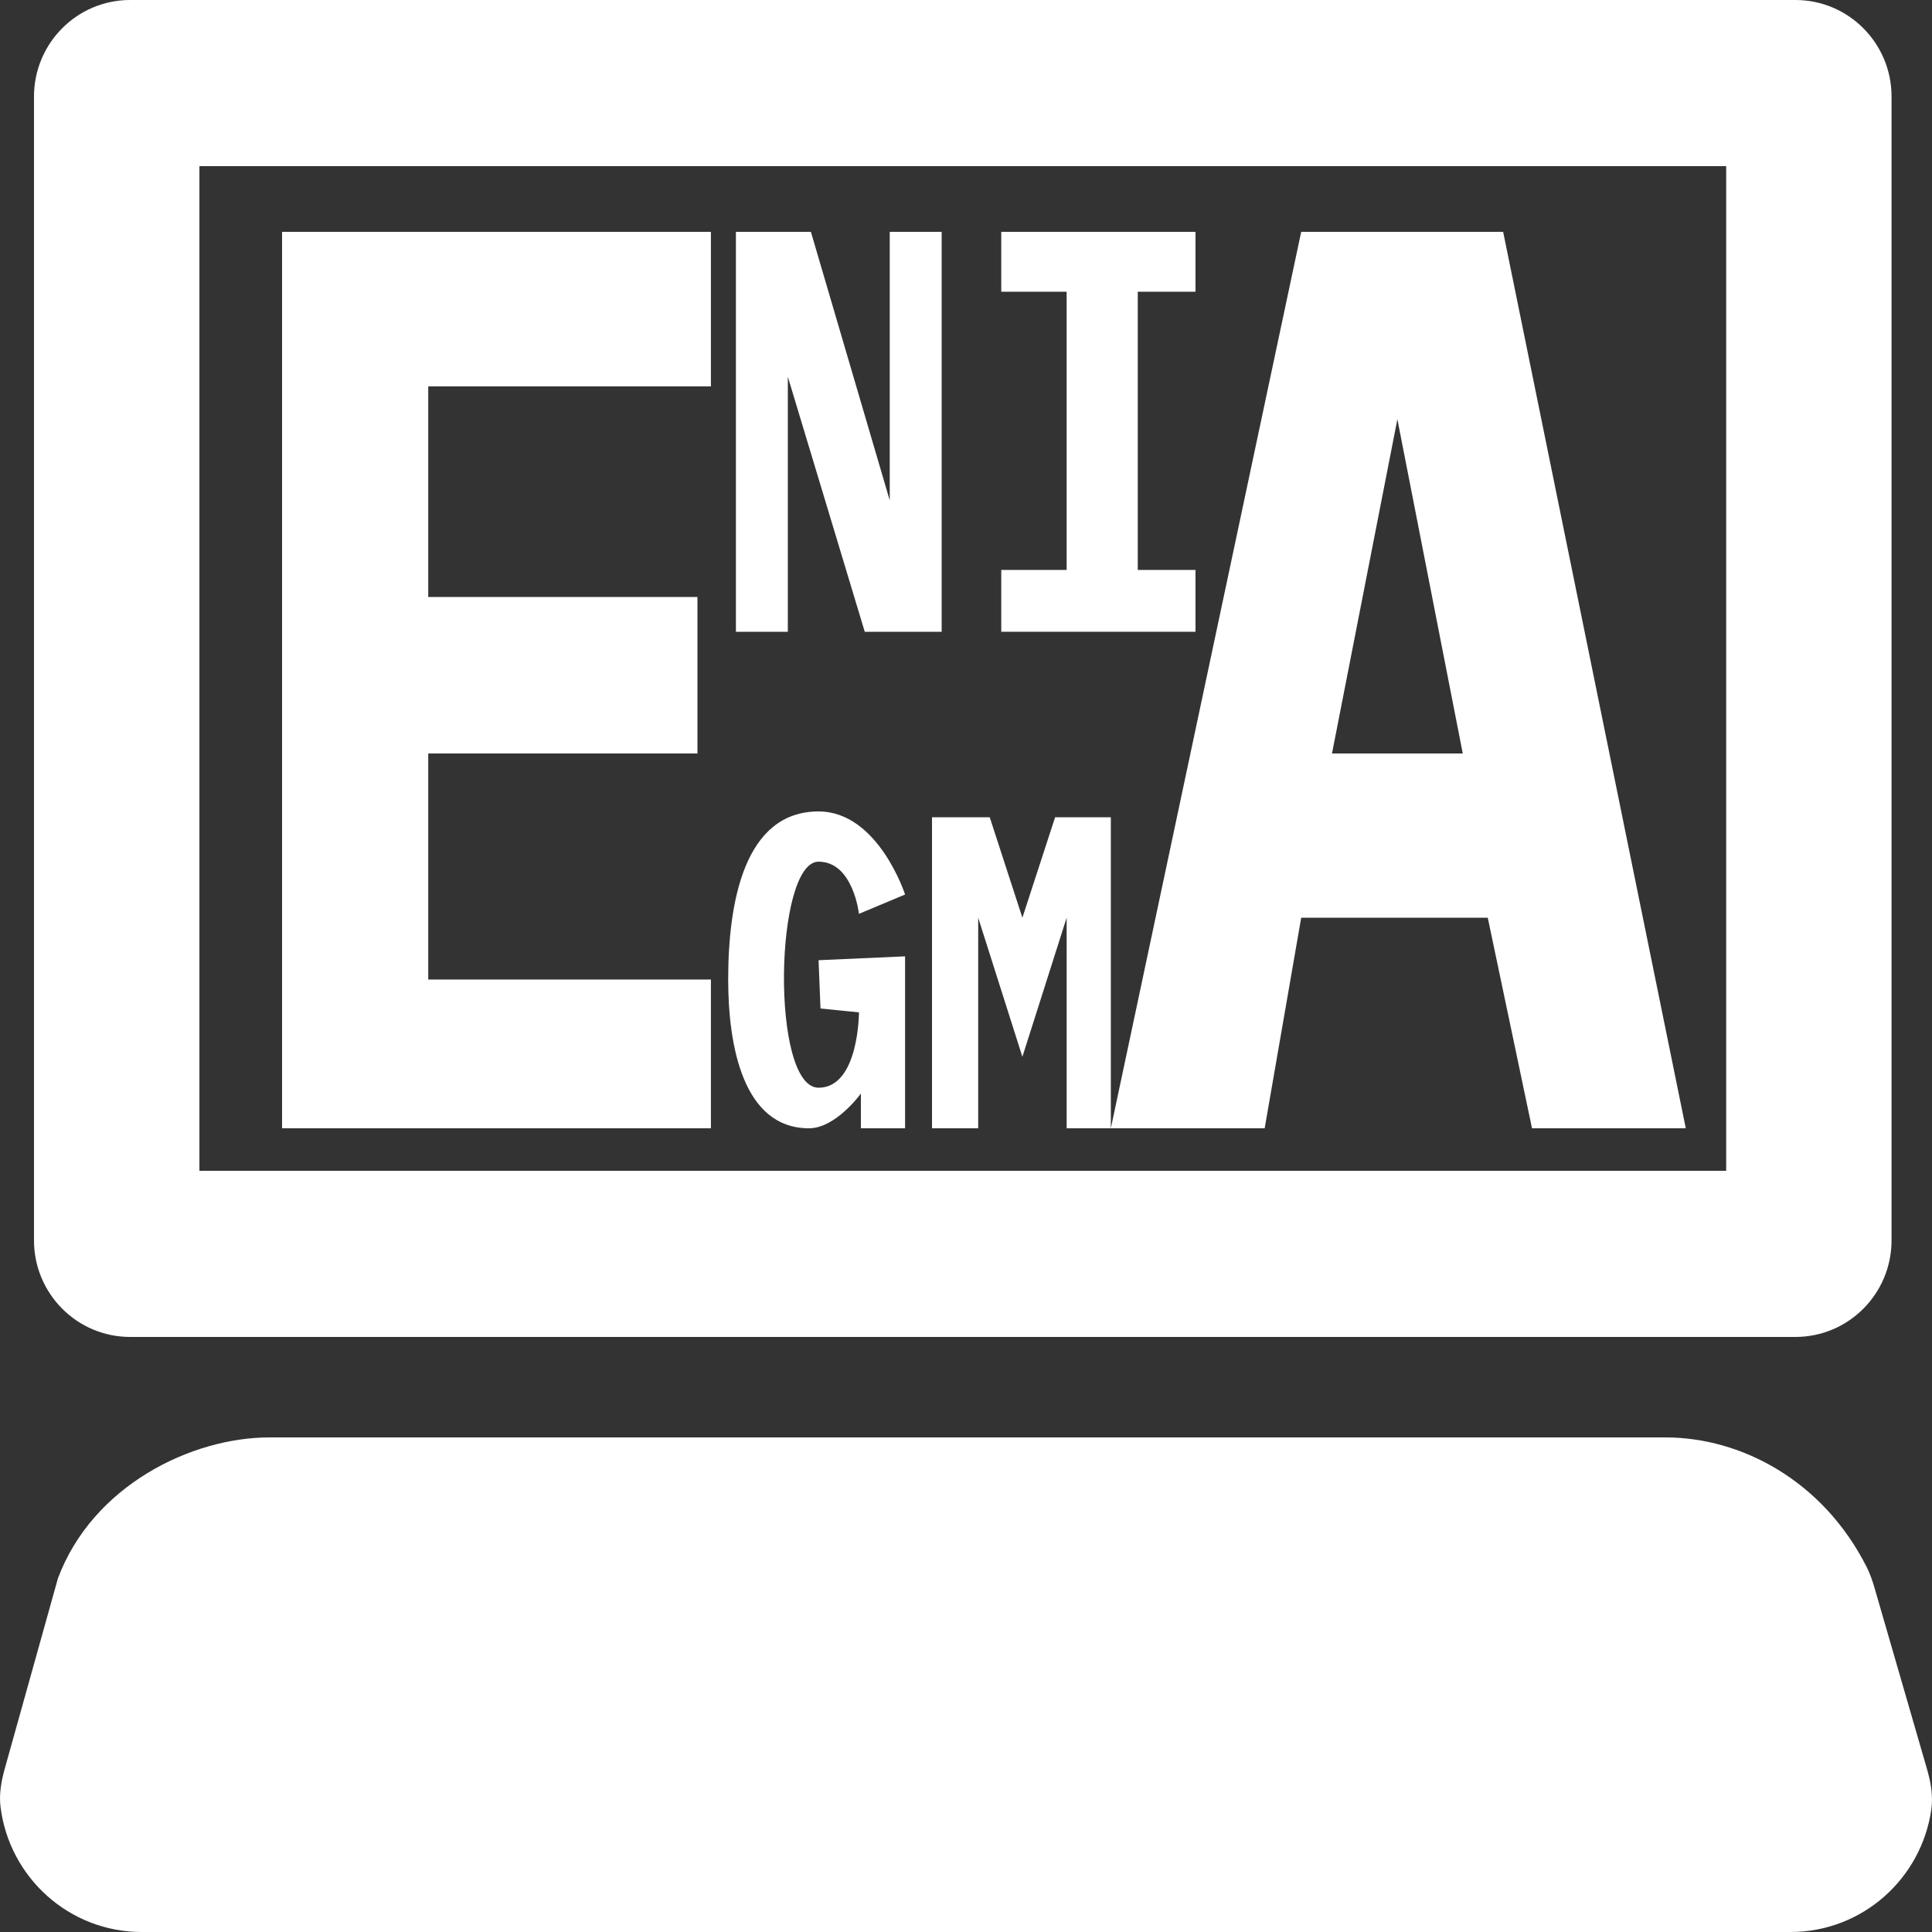 <svg width="32" height="32" viewBox="0 0 32 32" fill="none" xmlns="http://www.w3.org/2000/svg">
<rect x="0" y="0" width="32" height="32" fill="#333333" stroke="none"/>
<path fill-rule="evenodd" clip-rule="evenodd" d="M3.303 2.752V19.392H28.591V2.752H3.303ZM2.156 0C1.276 0 0.563 0.716 0.563 1.6V20.544C0.563 21.428 1.276 22.144 2.156 22.144H29.738C30.617 22.144 31.33 21.428 31.33 20.544V1.6C31.33 0.716 30.617 0 29.738 0H2.156Z" fill="white"/>
<path d="M4.672 18.688V3.84H11.775V6.4H7.093V9.888H11.552V12.48H7.093V16.224H11.775V18.688H4.672Z" fill="white"/>
<path d="M12.189 10.464V3.84H13.431L14.737 8.288V3.84H15.597V10.464H14.323L13.049 6.24V10.464H12.189Z" fill="white"/>
<path d="M16.584 4.832V3.84H19.801V4.832H18.845V9.44H19.801V10.464H16.584V9.44H17.667V4.832H16.584Z" fill="white"/>
<path d="M14.259 18.688H14.991V15.84L13.558 15.904L13.59 16.704L14.227 16.768C14.227 16.768 14.227 18.016 13.558 18.016C12.762 18.016 12.826 14.272 13.558 14.272C14.132 14.272 14.227 15.136 14.227 15.136L14.991 14.816C14.991 14.816 14.546 13.44 13.558 13.44C12.328 13.44 12.061 14.944 12.061 16.224C12.061 17.32 12.308 18.688 13.399 18.688C13.845 18.688 14.259 18.112 14.259 18.112V18.688Z" fill="white"/>
<path fill-rule="evenodd" clip-rule="evenodd" d="M15.437 13.536V18.688H16.202V15.2L16.934 17.504L17.667 15.2V18.688H18.399H20.947L21.552 15.2H24.642L25.375 18.688H27.922L24.897 3.84H21.552L18.399 18.688V13.536H17.476L16.934 15.2L16.393 13.536H15.437ZM22.062 12.48L23.145 6.944L24.228 12.48H22.062Z" fill="white"/>
<path d="M0.959 26.144C1.532 24.608 3.168 23.808 4.463 23.808H27.585C28.842 23.808 30.195 24.524 30.918 25.955C30.97 26.058 31.009 26.168 31.042 26.279L31.919 29.308C31.981 29.523 32.02 29.747 31.989 29.968C31.826 31.117 30.844 32 29.656 32H2.347C1.145 32 0.154 31.096 0.009 29.929C-0.017 29.721 0.019 29.511 0.075 29.309L0.959 26.144Z" fill="white"/>
</svg>
